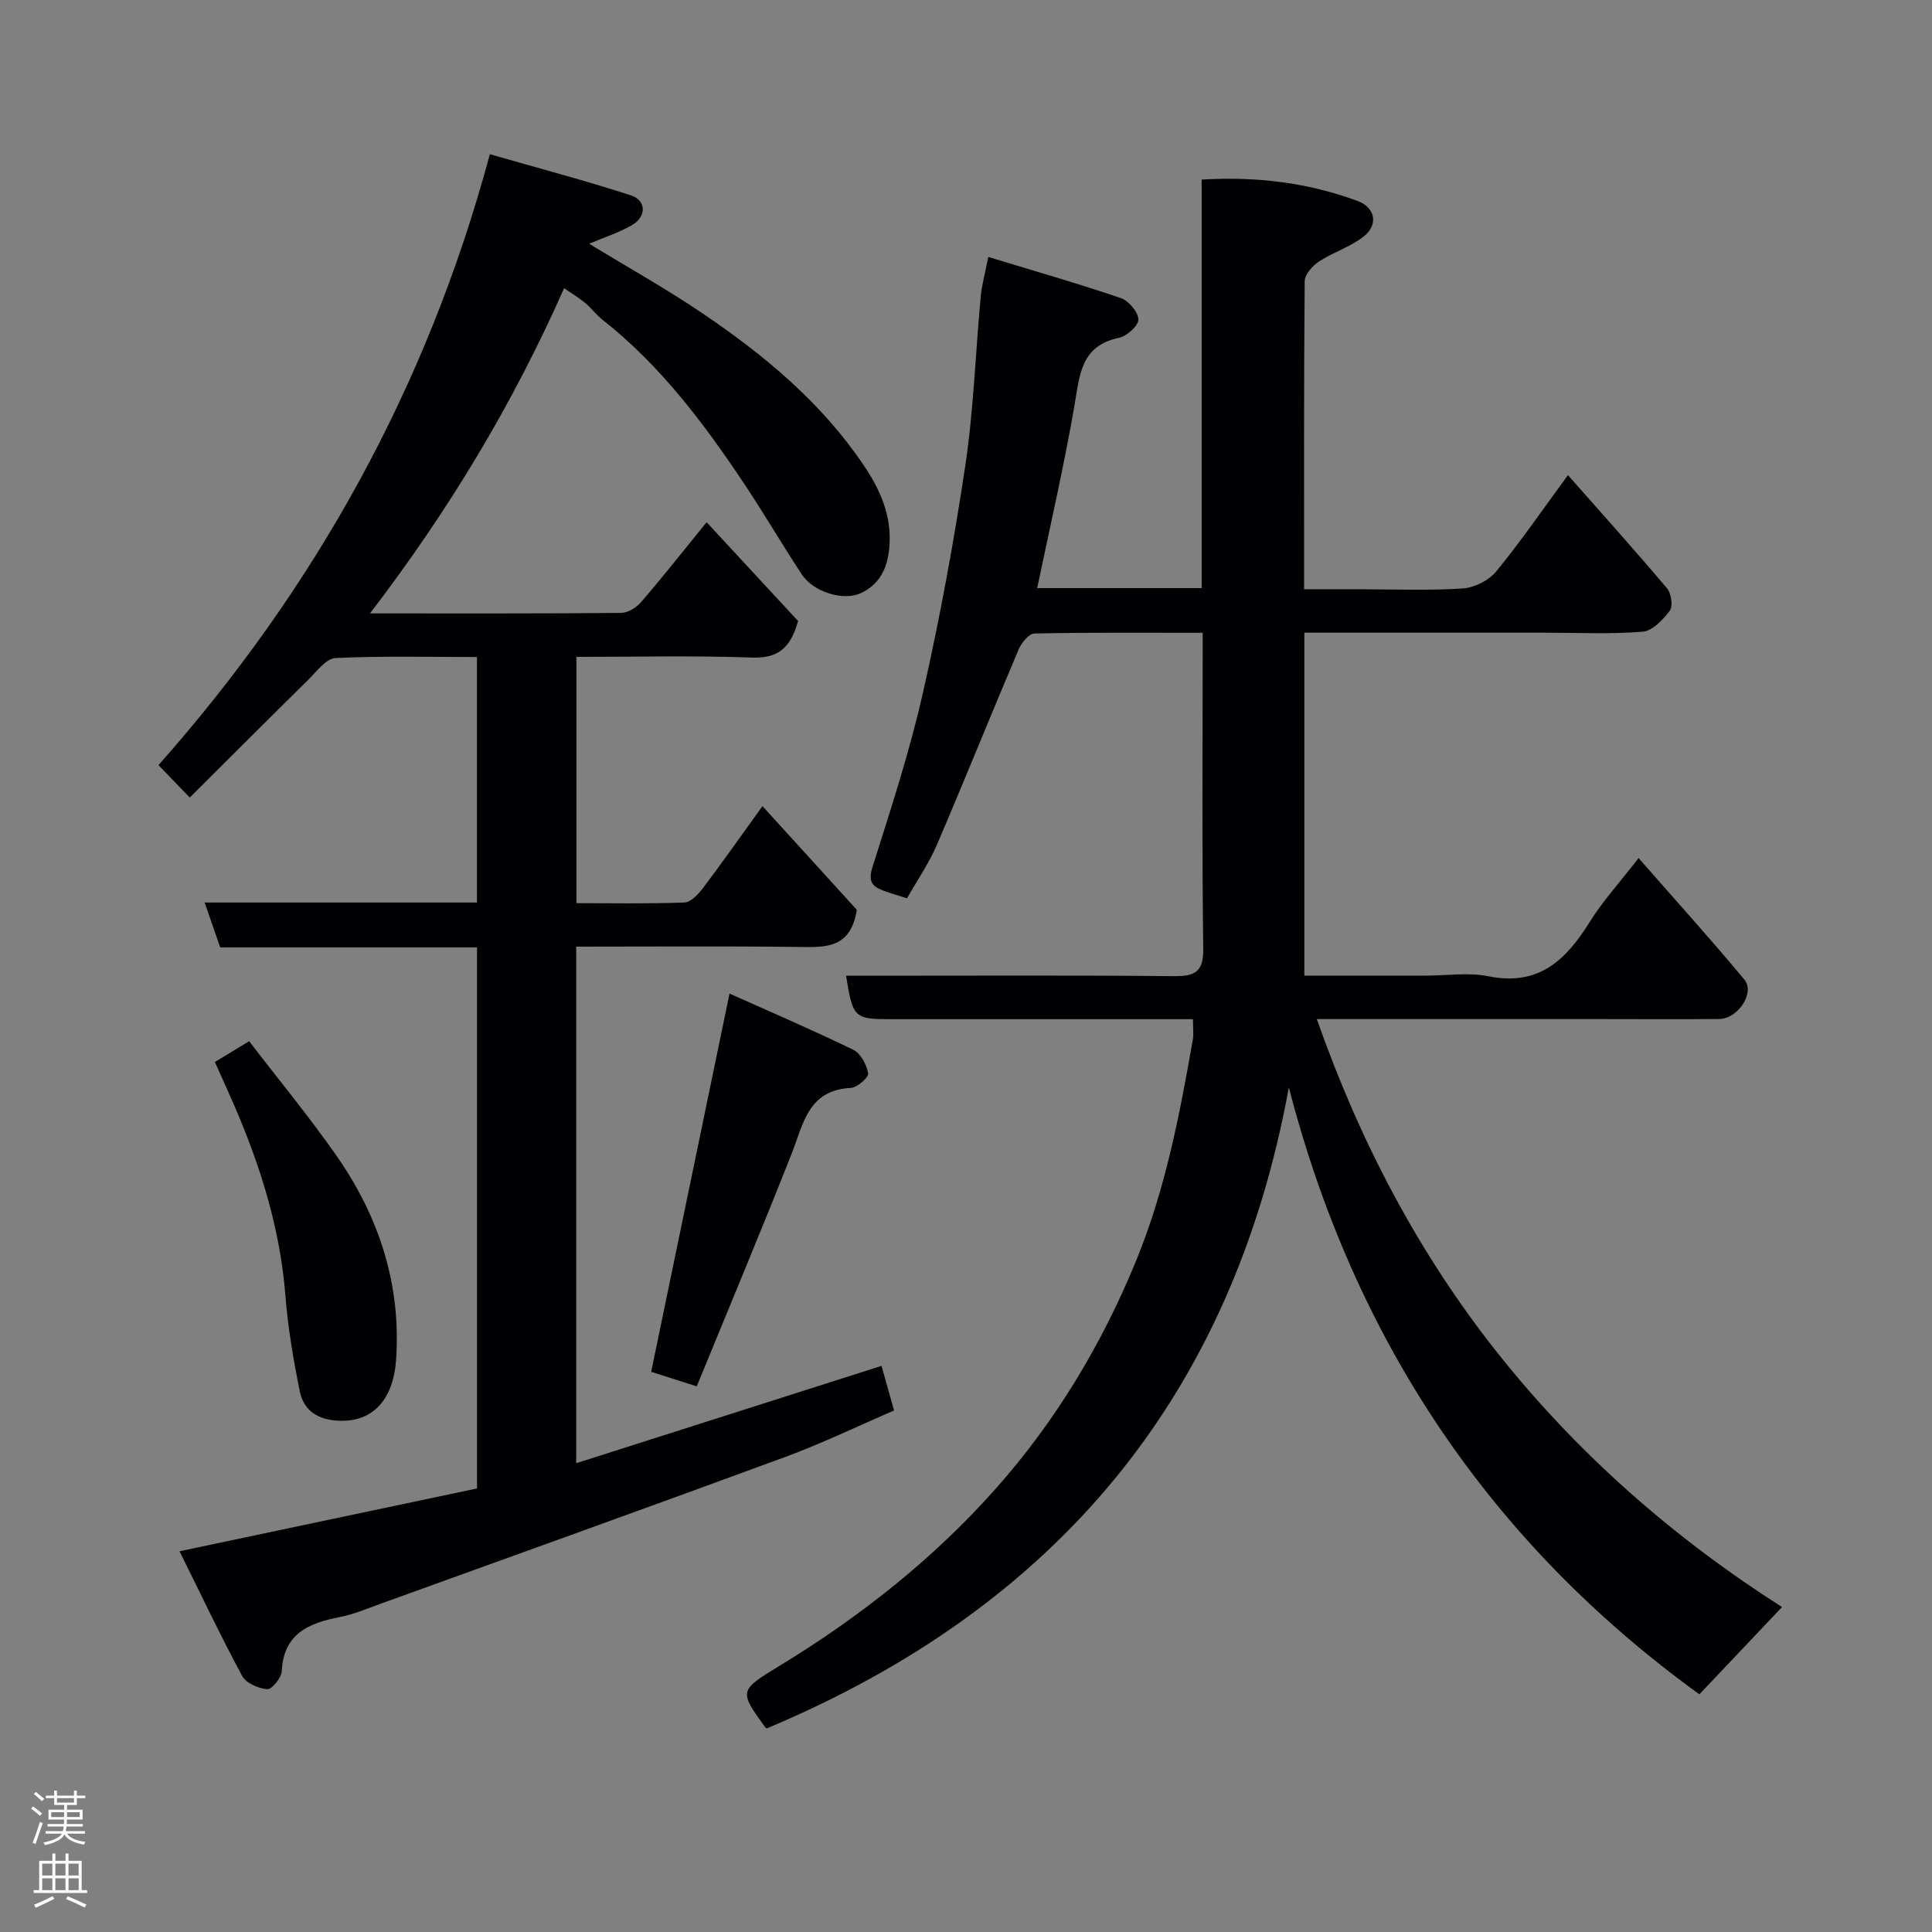 <svg enable-background="new 0 0 400 400" viewBox="0 0 400 400" xmlns="http://www.w3.org/2000/svg"><rect x="0" y="0" width="400" height="400" fill="#808080" stroke="none"/><g fill="#010103"><path d="m158.79 357.83s-.21-.01-.29-.12c-5.56-7.68-5.55-7.67 3.04-12.91 16.55-10.09 31.66-22.01 44.53-36.49 12.45-14.01 21.99-29.83 29.15-47.29 6.07-14.8 9.02-30.21 11.74-45.77.2-1.13.03-2.32.03-4.24-1.89 0-3.64 0-5.38 0-19 0-38 0-56.99 0-7.8 0-8.04-.22-9.45-9h5.39c20.83 0 41.66-.11 62.49.09 4.42.04 6.14-.9 6.07-5.77-.28-20.17-.12-40.33-.12-60.5 0-1.46 0-2.92 0-4.82-11.94 0-23.4-.09-34.84.15-1.13.02-2.68 1.92-3.25 3.27-5.73 13.49-11.2 27.09-16.97 40.56-1.6 3.72-3.95 7.12-6.15 10.99-1.68-.54-3.34-1-4.95-1.6-2.31-.86-3.13-1.93-2.21-4.85 3.78-11.94 7.69-23.89 10.45-36.08 3.53-15.56 6.42-31.31 8.78-47.09 1.72-11.52 2.1-23.25 3.18-34.87.22-2.42.89-4.79 1.57-8.29 9.31 2.83 18.46 5.46 27.46 8.52 1.62.55 3.59 2.89 3.62 4.43.02 1.29-2.39 3.45-4.02 3.79-7.85 1.64-8.11 7.56-9.18 13.8-2.17 12.68-5.09 25.23-7.75 38.02h34.05c0-28.03 0-56.09 0-84.58 11.44-.68 22.04.64 32.29 4.43 3.61 1.33 4.36 4.87 1.32 7.3-2.74 2.19-6.33 3.27-9.3 5.22-1.35.89-2.97 2.69-2.98 4.09-.18 20.99-.12 41.98-.12 63.78h11.39c7.17 0 14.35.3 21.49-.17 2.41-.16 5.38-1.67 6.91-3.54 5.07-6.17 9.59-12.79 14.84-19.92 7.1 8.05 13.93 15.64 20.51 23.44.88 1.04 1.27 3.7.57 4.63-1.39 1.87-3.6 4.19-5.63 4.35-6.79.54-13.65.2-20.48.2-16.31 0-32.62 0-49.55 0v71h25.17c4.33 0 8.81-.7 12.97.14 10.36 2.1 16.03-3.36 20.93-11.23 2.66-4.28 6.12-8.06 10.13-13.25 7.64 8.73 14.96 16.8 21.91 25.18 2.25 2.71-1.35 8.11-5.21 8.14-8.16.08-16.33.02-24.5.02-19.32 0-38.63 0-58.82 0 8.95 25.44 21.05 48.5 37.46 69.17 16.58 20.88 36.44 38.27 58.86 52.56-5.89 6.22-11.35 11.98-17.11 18.07-43.24-31.29-71.47-73.34-85-125.66-11.74 64.36-48.52 107.74-108.05 132.7z"/><path d="m37.17 321.17c21.4-4.52 41.44-8.75 61.59-13 0-37.49 0-74.58 0-112.02-17.84 0-35.44 0-53.17 0-1.09-3.15-2.08-6.01-3.22-9.29h56.38c0-16.95 0-33.55 0-50.83-9.78 0-19.55-.25-29.28.21-1.95.09-3.89 2.76-5.62 4.47-8.22 8.09-16.37 16.26-24.56 24.41-2.11-2.18-4.03-4.17-6.48-6.71 32.12-36.24 55.52-77.85 68.61-126.48 10.04 2.88 19.71 5.44 29.22 8.52 3.24 1.05 3.23 4.46.12 6.21-2.79 1.58-5.91 2.58-8.79 3.8 7.78 4.75 15.97 9.32 23.71 14.57 12.72 8.63 24.47 18.41 33.17 31.34 3.46 5.13 5.84 10.48 5.27 17.02-.39 4.38-2.08 7.61-5.84 9.39-3.71 1.76-9.93-.29-12.25-3.81-4.12-6.26-7.9-12.75-12.07-18.99-8.32-12.46-17.3-24.39-29.21-33.77-1.3-1.02-2.31-2.42-3.58-3.48-1.24-1.03-2.65-1.86-4.38-3.06-10.59 23.95-23.87 46.02-40.19 67.33 18.11 0 35.06.05 52-.1 1.39-.01 3.13-1.09 4.09-2.2 4.16-4.8 8.09-9.79 13.61-16.58 6.67 7.2 13.01 14.06 18.94 20.46-1.66 5.94-4.46 7.74-9.62 7.56-11.96-.43-23.95-.14-36.28-.14v50.99c7.49 0 14.94.15 22.37-.14 1.34-.05 2.89-1.74 3.87-3.03 4.03-5.34 7.88-10.82 12.28-16.92 6.74 7.4 13.43 14.76 19.54 21.47-1.32 8.27-6.78 7.75-12.39 7.68-15.13-.18-30.27-.06-45.71-.06v106.95c21.05-6.71 42-13.39 63.21-20.15.87 3.1 1.64 5.86 2.59 9.24-7.51 3.23-14.83 6.78-22.42 9.58-27.94 10.29-55.97 20.34-83.97 30.46-2.75.99-5.48 2.17-8.33 2.72-6.44 1.25-11.66 3.39-12.05 11.23-.07 1.36-2.04 3.78-2.98 3.71-1.84-.14-4.41-1.24-5.21-2.73-4.45-8.26-8.47-16.76-12.97-25.83z"/><path d="m144.25 287.03c-4.16-1.33-7.22-2.31-9.43-3.01 5.43-26.2 10.73-51.8 16.22-78.31 8.35 3.74 17.09 7.49 25.63 11.64 1.53.74 2.77 3.09 3.07 4.88.14.82-2.26 2.94-3.58 3.01-8.87.44-9.83 7.46-12.27 13.65-6.32 16.01-12.98 31.89-19.64 48.14z"/><path d="m44.49 219.88c2.59-1.58 4.63-2.82 7.09-4.31 6.18 8.06 12.45 15.64 18.06 23.67 8.87 12.7 13.48 26.81 12.35 42.48-.52 7.21-4.21 13.15-12.64 12.37-4.12-.38-6.57-2.48-7.29-6.06-1.32-6.53-2.45-13.15-2.97-19.79-1.08-13.68-5.06-26.51-10.43-39-1.29-2.98-2.64-5.93-4.17-9.36z"/></g><path d="m6.44 374.46.42-.45c.65.47 1.27.95 1.85 1.44l-.45.49c-.65-.56-1.25-1.06-1.82-1.48m.93 7.33-.63-.26c.55-1.36 1.05-2.8 1.52-4.33.19.1.38.19.59.27-.46 1.29-.95 2.73-1.48 4.32m-.38-10.38.44-.42c.43.34 1.01.82 1.74 1.44l-.49.49c-.53-.51-1.09-1.01-1.69-1.51m2.5.35h1.72v-1.04h.59v1.04h3.52v-1.04h.59v1.04h1.75v.53h-1.75v1.42h-2.03v.97h3.22v2.03h-3.24c0 .35-.01.66-.03.93h3.32v.53h-3.37c-.03.27-.08.58-.15.94h3.96v.53h-3.71c.67.92 1.93 1.48 3.79 1.68-.13.24-.23.44-.29.59-2.13-.38-3.48-1.08-4.04-2.12-.43.97-1.77 1.72-4.03 2.23-.09-.19-.2-.37-.33-.55 2.1-.42 3.37-1.03 3.81-1.83h-3.36v-.53h3.58c.08-.29.13-.61.16-.94h-3.33v-.53h3.39c.02-.27.04-.58.04-.93h-3.23v-2.03h3.25v-.97h-2.07v-1.42h-1.73zm1.12 3.44v1h2.65c.01-.3.02-.44.01-.4v-.25-.35zm1.19-2h3.52v-.91h-3.52zm4.71 2h-2.63v.59c0 .16-.01.28-.01.4h2.64z" fill="#fcfafa"/><path d="m13.56 383.74h.63v1.52h2.72v6.07h1.13v.6h-11.06v-.6h1.13v-6.07h2.73v-1.52h.63v1.52h2.1v-1.52zm-2.69 8.83.38.56c-1.24.63-2.53 1.25-3.85 1.85-.1-.21-.21-.42-.34-.63 1.36-.55 2.63-1.15 3.81-1.78m-2.13-4.27h2.1v-2.45h-2.1zm0 3.04h2.1v-2.46h-2.1zm2.72-3.04h2.1v-2.45h-2.1zm0 3.04h2.1v-2.46h-2.1zm6.07 3.6c-1.41-.71-2.7-1.3-3.86-1.78l.35-.56c1.45.62 2.75 1.19 3.88 1.72zm-1.25-9.09h-2.1v2.45h2.1zm-2.09 5.49h2.1v-2.46h-2.1z" fill="#fcfafa"/></svg>